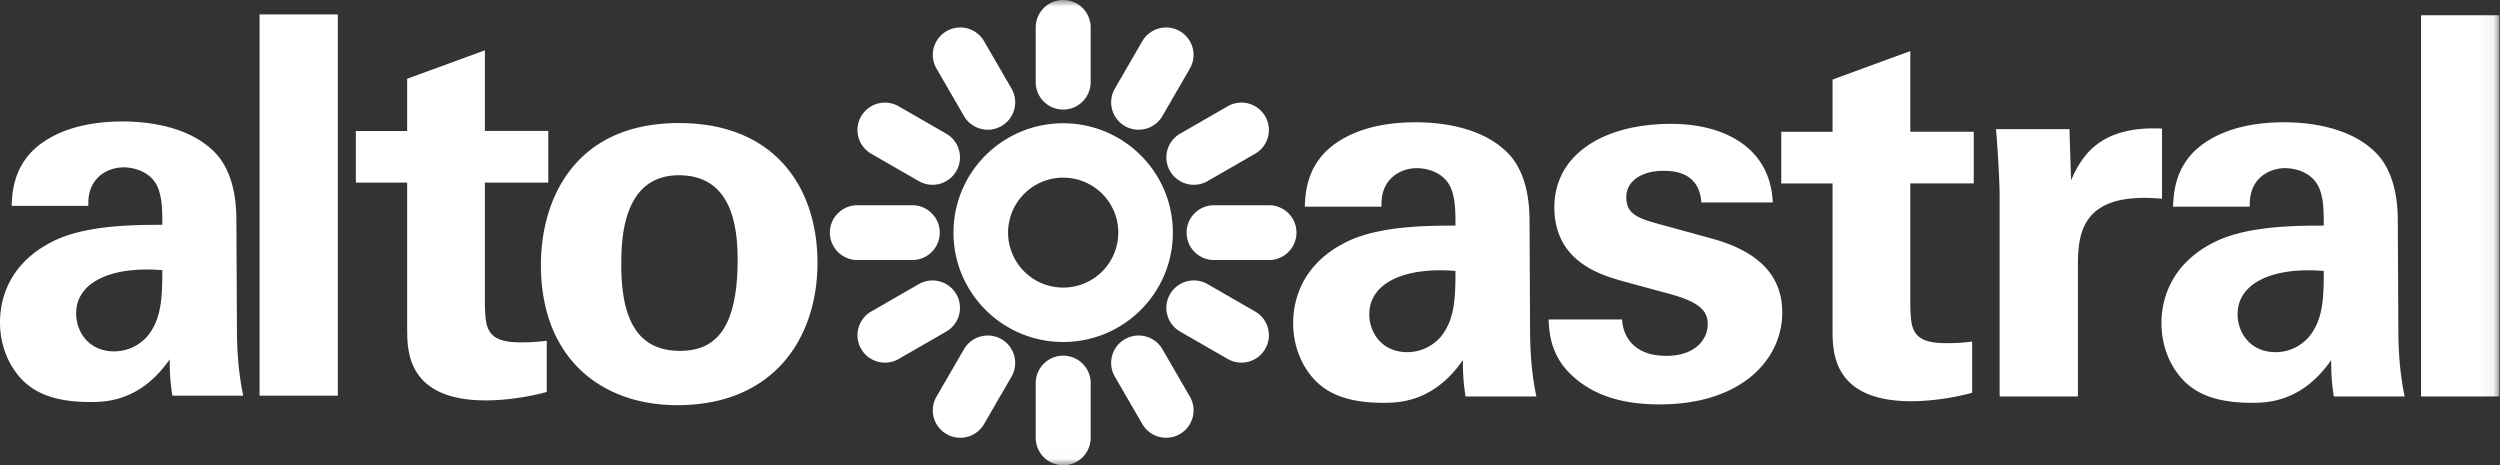 <svg width="188" height="35" viewBox="0 0 188 35" xmlns="http://www.w3.org/2000/svg" xmlns:xlink="http://www.w3.org/1999/xlink"><rect x="0" y="0" width="188" height="35" fill="#333333" stroke="none"/><title>logo</title><defs><path id="a" d="M0 34.987h187.947V0H0v34.987z"/></defs><g fill="none" fill-rule="evenodd"><path d="M5.726 23.57c0 1.347.915 2.854 2.863 2.854a3.339 3.339 0 0 0 2.504-1.15c1.034-1.27 1.113-2.815 1.113-4.957-3.777-.317-6.48.872-6.48 3.252zm7.237 6.185c-.2-1.23-.2-2.142-.2-2.737-2.226 3.213-4.89 3.213-6.003 3.213-2.903 0-4.215-.832-5.01-1.586C.556 27.454 0 25.83 0 24.244c0-1.588.557-4.52 4.254-6.227 2.466-1.11 6.005-1.11 7.953-1.11 0-1.308-.04-1.943-.278-2.657-.518-1.466-2.07-1.665-2.625-1.665-.836 0-1.71.357-2.227 1.11-.437.674-.437 1.31-.437 1.785H.876c.04-1.07.16-3.212 2.266-4.72 1.83-1.308 4.176-1.624 6.085-1.624 1.67 0 5.17.277 7.157 2.576 1.352 1.627 1.393 4.005 1.393 4.918l.04 8.05c0 1.704.12 3.41.476 5.075h-5.327z" fill="#FFF"/><mask id="b" fill="#fff"><use xlink:href="#a"/></mask><path d="M19.52 29.755h5.884V1.085H19.52v28.67zm21.595-.278c-1.908.516-3.618.634-4.572.634-5.925 0-5.925-3.726-5.925-5.39V13.734H26.76V9.85h3.858V5.923l5.845-2.14v6.065h4.77v3.885h-4.77v9.04c.04 1.824.04 2.974 2.664 2.974.875 0 1.273-.04 1.988-.12v3.847z" fill="#FFF" mask="url(#b)"/><path d="M51.135 26.384c2.585 0 4.334-1.547 4.334-6.86 0-2.656-.518-6.344-4.414-6.344-4.294 0-4.334 4.956-4.334 6.78 0 4.48 1.51 6.424 4.413 6.424m-.08-17.13c7.278 0 10.42 4.917 10.42 10.508 0 5.63-3.262 10.707-10.538 10.707-5.727 0-10.26-3.53-10.26-10.55 0-4.837 2.466-10.665 10.38-10.665M102.97 23.63c0 1.347.916 2.853 2.865 2.853a3.335 3.335 0 0 0 2.505-1.15c1.034-1.268 1.112-2.815 1.112-4.956-3.778-.317-6.48.872-6.48 3.252zm7.24 6.184c-.2-1.23-.2-2.14-.2-2.736-2.227 3.212-4.892 3.212-6.005 3.212-2.903 0-4.215-.833-5.01-1.586-1.194-1.19-1.75-2.816-1.75-4.4 0-1.588.556-4.522 4.255-6.227 2.465-1.11 6.004-1.11 7.952-1.11 0-1.31-.04-1.943-.278-2.657-.517-1.466-2.067-1.665-2.624-1.665-.835 0-1.71.357-2.227 1.11-.437.674-.437 1.308-.437 1.784H98.12c.04-1.07.16-3.213 2.267-4.72 1.828-1.307 4.174-1.624 6.084-1.624 1.67 0 5.17.276 7.16 2.576 1.35 1.626 1.39 4.006 1.39 4.918l.04 8.05c0 1.704.12 3.41.476 5.074h-5.327zm11.768-5.789c.08 1.27.874 2.736 3.34 2.736 2.107 0 3.102-1.19 3.102-2.378 0-.912-.478-1.625-2.784-2.26l-3.658-.992c-1.63-.475-5.09-1.467-5.09-5.55 0-3.886 3.578-6.266 8.788-6.266 4.136 0 7.476 1.903 7.634 5.908h-5.368c-.16-2.22-1.948-2.378-2.862-2.378-1.59 0-2.784.752-2.784 1.982 0 1.347.995 1.626 2.745 2.1l3.618.993c3.66.99 5.367 2.854 5.367 5.59 0 3.45-2.98 6.9-9.224 6.9-2.583 0-5.05-.557-6.878-2.46-1.313-1.387-1.432-2.973-1.47-3.925h5.526zm26.328 5.512c-1.908.516-3.618.635-4.573.635-5.925 0-5.925-3.728-5.925-5.394V13.795h-3.856V9.91h3.856V5.982l5.846-2.14v6.066h4.772v3.885h-4.772v9.04c.04 1.824.04 2.974 2.664 2.974.875 0 1.272-.04 1.988-.12v3.847zm2.067-14.83c0-.953-.16-3.846-.278-4.996h5.528l.12 3.847c.755-1.705 2.066-4.124 6.84-3.887v5.275c-5.966-.555-6.324 2.498-6.324 4.996v9.874h-5.887V14.707zm17.895 8.923c0 1.347.914 2.853 2.862 2.853 1.075 0 1.95-.515 2.506-1.15 1.034-1.268 1.113-2.815 1.113-4.956-3.78-.317-6.482.872-6.482 3.252zm7.237 6.184c-.2-1.23-.2-2.14-.2-2.736-2.226 3.212-4.89 3.212-6.003 3.212-2.903 0-4.215-.833-5.01-1.586-1.194-1.19-1.75-2.816-1.75-4.4 0-1.588.556-4.522 4.253-6.227 2.466-1.11 6.005-1.11 7.954-1.11 0-1.31-.04-1.943-.28-2.657-.515-1.466-2.067-1.665-2.623-1.665-.836 0-1.71.357-2.227 1.11-.438.674-.438 1.308-.438 1.784h-5.766c.04-1.07.16-3.213 2.267-4.72 1.83-1.307 4.175-1.624 6.084-1.624 1.67 0 5.17.276 7.158 2.576 1.35 1.626 1.39 4.006 1.39 4.918l.042 8.05c0 1.704.12 3.41.476 5.074h-5.328zm6.557 0h5.885V1.146h-5.885v28.668zM79.95 9.27c-4.554 0-8.247 3.68-8.247 8.223 0 4.542 3.693 8.224 8.248 8.224 4.556 0 8.248-3.682 8.248-8.224S84.506 9.27 79.95 9.27m4.145 8.223a4.138 4.138 0 0 1-4.144 4.133 4.138 4.138 0 0 1-4.144-4.133 4.14 4.14 0 0 1 4.145-4.133c2.29 0 4.145 1.85 4.145 4.133M82.017 6.18c0 1.137-.925 2.06-2.066 2.06a2.062 2.062 0 0 1-2.065-2.06V2.06A2.062 2.062 0 0 1 79.95 0c1.142 0 2.067.923 2.067 2.06v4.12zm0 26.746c0 1.14-.925 2.06-2.066 2.06a2.063 2.063 0 0 1-2.065-2.06v-4.12c0-1.136.925-2.06 2.066-2.06 1.142 0 2.067.924 2.067 2.06v4.12zM68.605 15.434c1.14 0 2.065.922 2.065 2.06 0 1.137-.924 2.06-2.065 2.06h-4.13a2.063 2.063 0 0 1-2.067-2.06c0-1.138.925-2.06 2.066-2.06h4.13zm26.822 0c1.14 0 2.067.922 2.067 2.06 0 1.137-.926 2.06-2.067 2.06h-4.13a2.063 2.063 0 0 1-2.066-2.06c0-1.138.926-2.06 2.066-2.06h4.13zm-19.36-8.769c.57.986.23 2.245-.756 2.814-.987.568-2.25.23-2.82-.755l-2.067-3.568a2.056 2.056 0 0 1 .757-2.813c.988-.57 2.25-.23 2.82.754l2.067 3.567zM89.48 29.83c.57.985.23 2.244-.758 2.813a2.068 2.068 0 0 1-2.82-.754l-2.067-3.57a2.057 2.057 0 0 1 .756-2.812 2.07 2.07 0 0 1 2.823.754l2.066 3.568zm-20.387-8.464a2.07 2.07 0 0 1 2.82.754 2.055 2.055 0 0 1-.755 2.814l-3.578 2.06c-.988.57-2.252.23-2.82-.754a2.056 2.056 0 0 1 .754-2.814l3.58-2.06zM92.32 7.993a2.068 2.068 0 0 1 2.823.753c.57.986.232 2.246-.756 2.814l-3.577 2.06a2.07 2.07 0 0 1-2.822-.754 2.056 2.056 0 0 1 .756-2.813l3.577-2.06zm-21.162 2.06a2.056 2.056 0 0 1 .756 2.813 2.068 2.068 0 0 1-2.82.754l-3.58-2.06a2.056 2.056 0 0 1-.755-2.814 2.068 2.068 0 0 1 2.82-.753l3.578 2.06zm23.229 13.373a2.056 2.056 0 0 1 .756 2.813 2.068 2.068 0 0 1-2.82.754l-3.58-2.06a2.056 2.056 0 0 1-.755-2.814 2.07 2.07 0 0 1 2.822-.754l3.577 2.06zM72.49 26.262a2.067 2.067 0 0 1 2.82-.755c.988.57 1.327 1.83.757 2.814L74 31.89a2.067 2.067 0 0 1-2.82.753 2.056 2.056 0 0 1-.757-2.813l2.066-3.568zM85.9 3.098a2.07 2.07 0 0 1 2.823-.754 2.057 2.057 0 0 1 .755 2.813l-2.065 3.568a2.07 2.07 0 0 1-2.822.754 2.056 2.056 0 0 1-.755-2.815L85.9 3.098z" fill="#FFF" mask="url(#b)"/></g></svg>